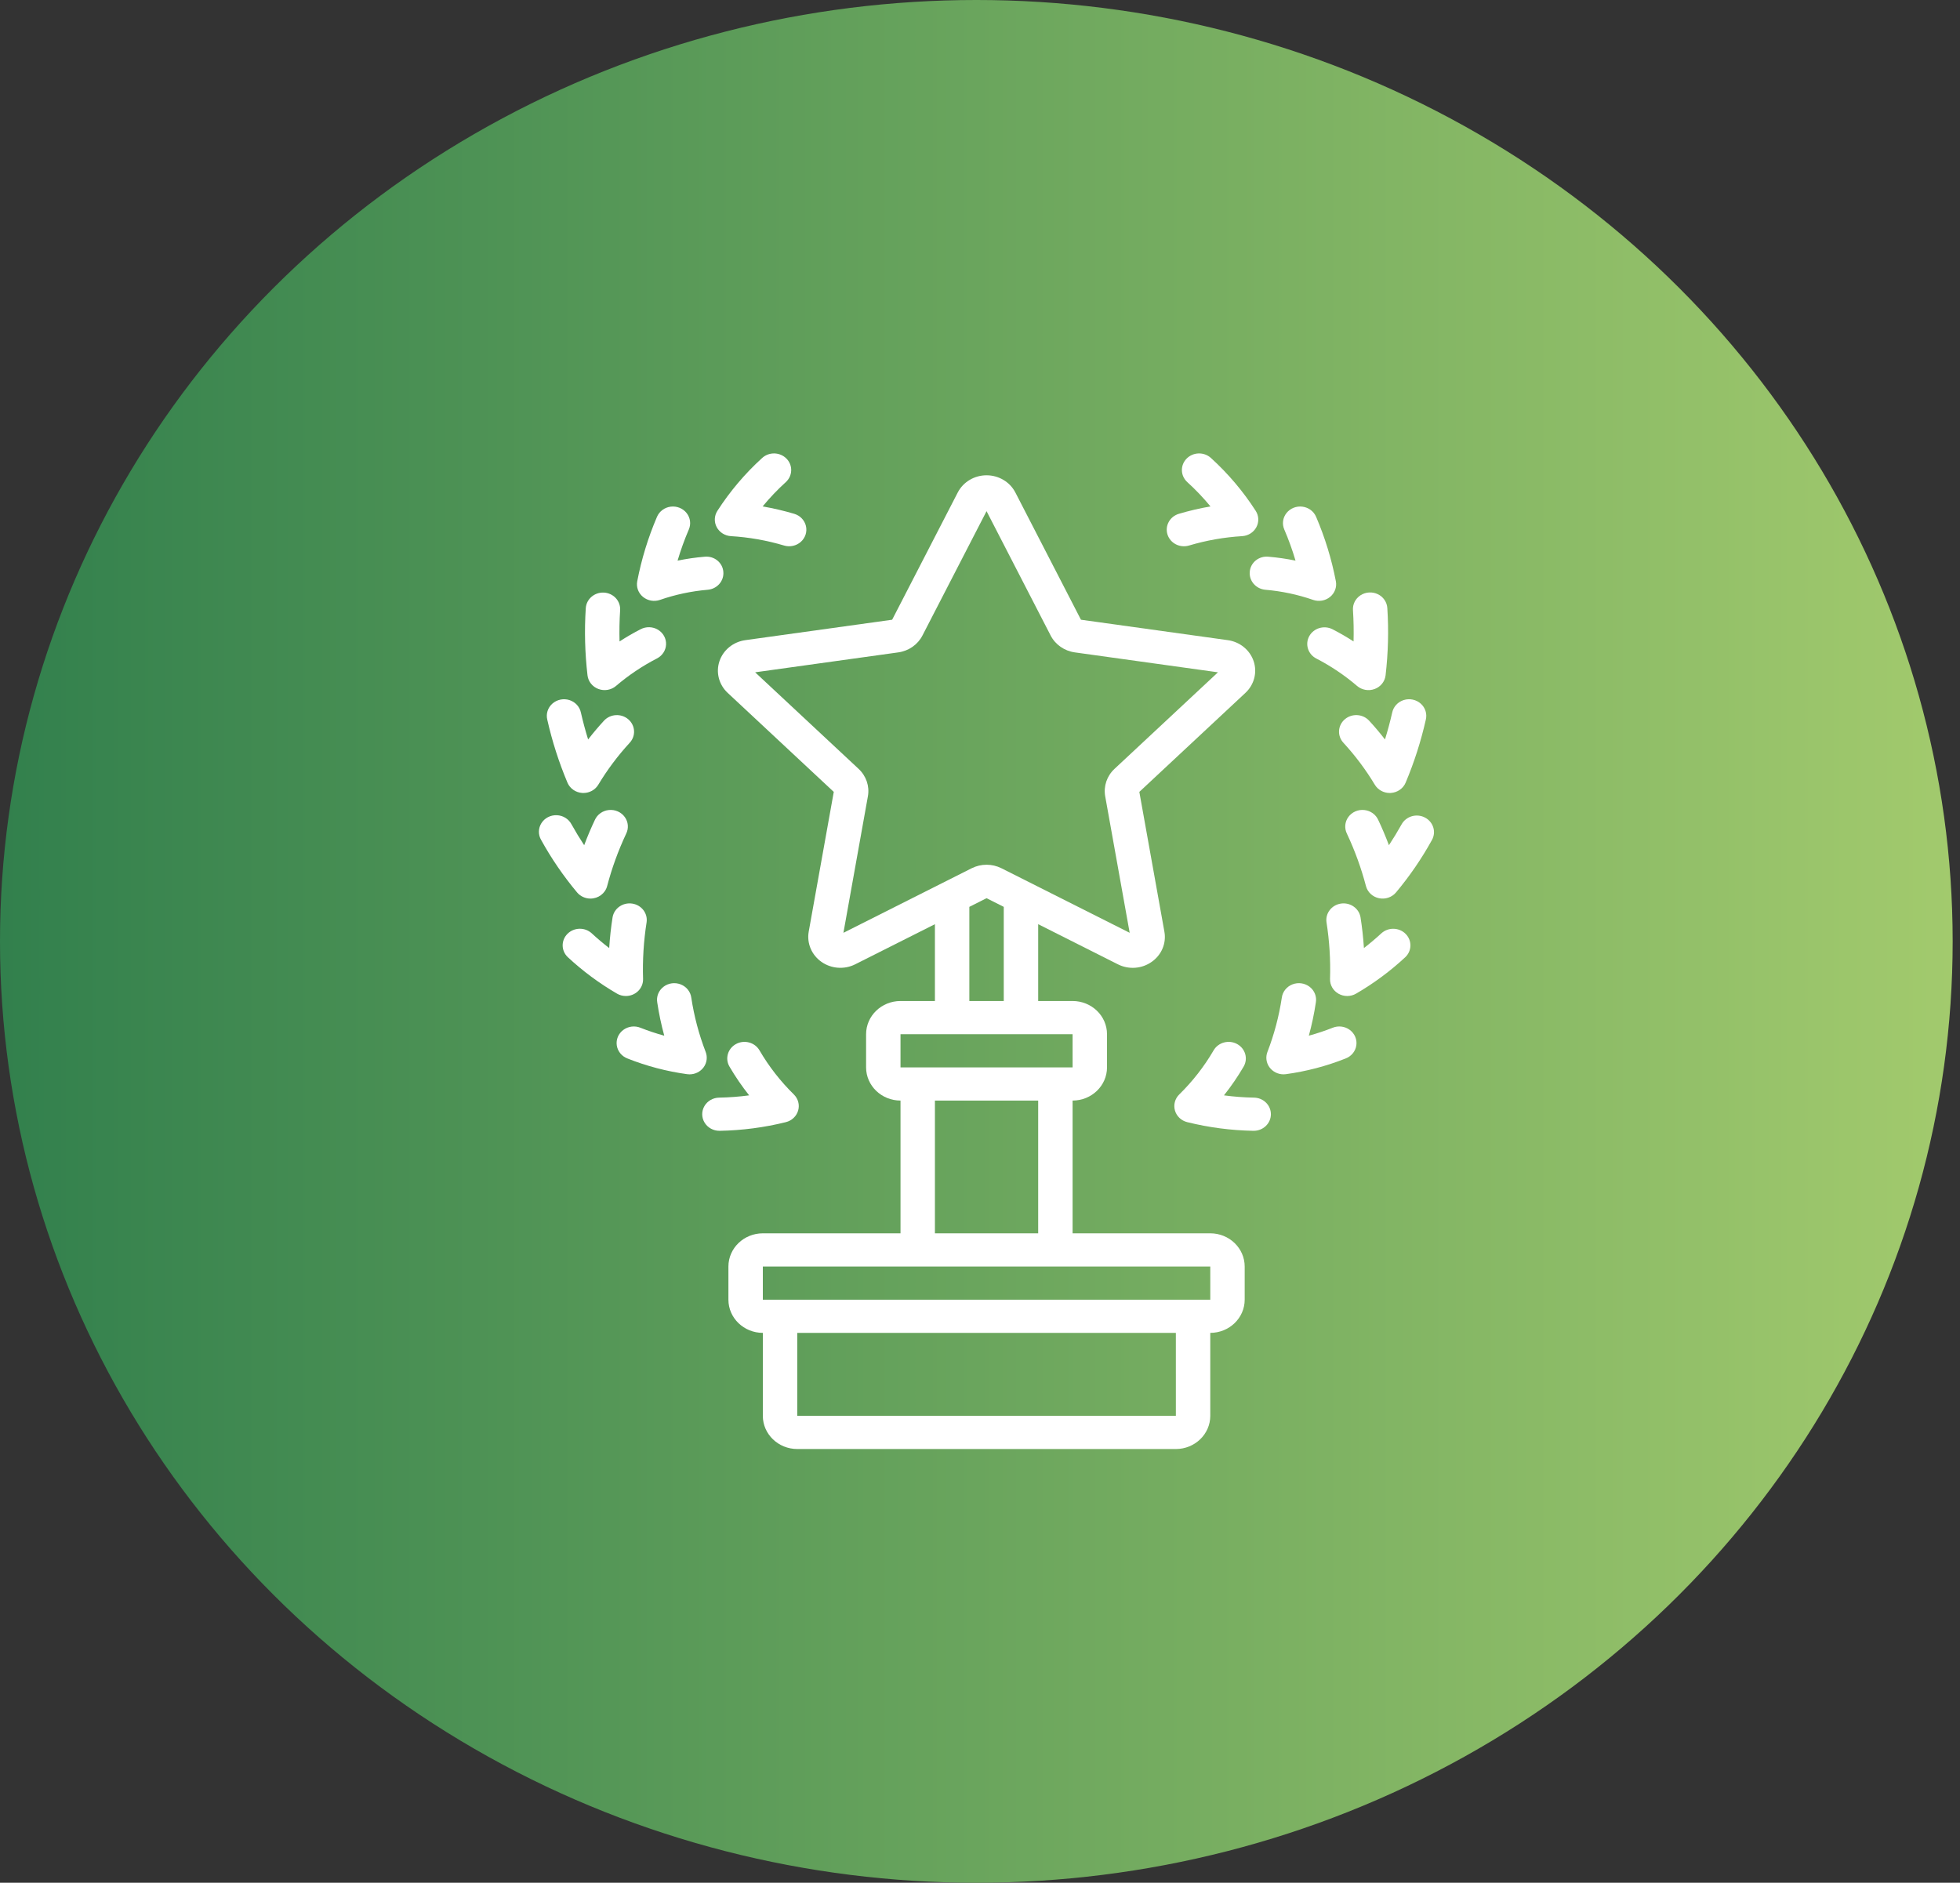 <svg width="178" height="171" viewBox="0 0 178 171" fill="none" xmlns="http://www.w3.org/2000/svg">
<rect x="0" y="0" width="178" height="171" fill="#333333" stroke="none"/>
<ellipse cx="88.667" cy="85.5" rx="88.667" ry="85.5" fill="url(#paint0_linear)"/>
<g clip-path="url(#clip0)">
<path d="M72.484 100.865C72.635 100.345 72.486 99.788 72.095 99.403C70.875 98.207 69.826 96.859 68.974 95.397C68.551 94.671 67.598 94.413 66.845 94.821C66.093 95.228 65.825 96.147 66.248 96.873C66.779 97.783 67.376 98.656 68.035 99.485C67.136 99.606 66.23 99.675 65.322 99.691C64.763 99.695 64.25 99.987 63.975 100.456C63.7 100.924 63.705 101.499 63.989 101.963C64.272 102.427 64.79 102.71 65.349 102.705H65.376C67.398 102.668 69.408 102.404 71.367 101.919C71.908 101.785 72.334 101.383 72.484 100.865Z" fill="white"/>
<path d="M64.087 95.543C63.473 93.951 63.036 92.301 62.782 90.62C62.713 90.077 62.345 89.613 61.82 89.407C61.295 89.201 60.695 89.285 60.253 89.627C59.81 89.969 59.595 90.515 59.69 91.054C59.842 92.069 60.055 93.074 60.326 94.066C59.596 93.867 58.878 93.628 58.175 93.35C57.657 93.136 57.059 93.208 56.61 93.539C56.162 93.87 55.934 94.407 56.013 94.946C56.092 95.485 56.466 95.941 56.991 96.139C58.728 96.829 60.547 97.307 62.406 97.562C62.478 97.571 62.55 97.576 62.623 97.577C63.135 97.576 63.614 97.335 63.906 96.929C64.198 96.524 64.265 96.006 64.087 95.544V95.543Z" fill="white"/>
<path d="M56.838 90.462C57.261 90.462 57.665 90.297 57.96 90.005C58.254 89.713 58.413 89.318 58.401 88.911C58.347 87.187 58.455 85.462 58.723 83.757C58.836 82.943 58.253 82.192 57.411 82.067C56.569 81.943 55.779 82.492 55.634 83.301C55.488 84.224 55.384 85.161 55.325 86.107C54.778 85.686 54.244 85.235 53.722 84.753C53.096 84.196 52.122 84.225 51.532 84.818C50.943 85.412 50.956 86.351 51.561 86.93C52.919 88.195 54.421 89.308 56.037 90.248C56.279 90.388 56.556 90.462 56.838 90.462Z" fill="white"/>
<path d="M53.624 81.613C54.338 81.612 54.96 81.147 55.138 80.48C55.566 78.851 56.143 77.262 56.861 75.731C57.111 75.239 57.065 74.654 56.739 74.205C56.414 73.756 55.861 73.512 55.296 73.569C54.731 73.626 54.242 73.974 54.02 74.478C53.67 75.215 53.347 75.98 53.053 76.766C52.651 76.157 52.266 75.524 51.9 74.867C51.644 74.379 51.133 74.062 50.566 74.041C49.999 74.019 49.464 74.296 49.169 74.763C48.874 75.231 48.865 75.816 49.146 76.292C50.075 77.977 51.169 79.572 52.411 81.057C52.708 81.409 53.154 81.613 53.624 81.613Z" fill="white"/>
<path d="M49.703 65.368C50.143 67.32 50.756 69.233 51.535 71.085C51.759 71.616 52.277 71.978 52.87 72.019C52.908 72.021 52.945 72.023 52.982 72.023C53.537 72.023 54.05 71.739 54.331 71.277C55.149 69.917 56.105 68.639 57.187 67.462C57.762 66.841 57.706 65.888 57.062 65.333C56.418 64.778 55.43 64.832 54.855 65.453C54.357 65.992 53.876 66.561 53.411 67.161C53.163 66.365 52.945 65.55 52.756 64.722C52.646 64.187 52.244 63.751 51.706 63.582C51.168 63.414 50.577 63.539 50.162 63.909C49.746 64.28 49.571 64.838 49.703 65.368V65.368Z" fill="white"/>
<path d="M54.854 53.822C53.994 53.774 53.255 54.404 53.198 55.233C53.066 57.27 53.119 59.314 53.356 61.342C53.422 61.899 53.804 62.375 54.346 62.577C54.889 62.779 55.503 62.674 55.94 62.304C57.071 61.336 58.316 60.499 59.648 59.811C60.147 59.561 60.468 59.073 60.49 58.532C60.512 57.992 60.231 57.481 59.755 57.194C59.279 56.908 58.68 56.89 58.186 57.147C57.526 57.485 56.884 57.856 56.265 58.259C56.24 57.315 56.257 56.366 56.318 55.42C56.344 55.02 56.204 54.628 55.929 54.328C55.655 54.029 55.268 53.846 54.854 53.822Z" fill="white"/>
<path d="M65.691 51.934C65.661 51.534 65.464 51.162 65.146 50.904C64.827 50.645 64.414 50.523 64 50.563C63.171 50.632 62.348 50.751 61.535 50.919C61.819 49.958 62.16 49.013 62.557 48.089C62.771 47.592 62.694 47.022 62.354 46.595C62.014 46.167 61.464 45.947 60.91 46.017C60.356 46.087 59.883 46.437 59.669 46.934C58.86 48.82 58.258 50.783 57.872 52.79C57.769 53.321 57.969 53.863 58.394 54.213C58.82 54.563 59.407 54.667 59.934 54.486C61.332 54.001 62.789 53.692 64.269 53.565C65.128 53.493 65.765 52.763 65.691 51.934Z" fill="white"/>
<path d="M71.208 49.547C71.742 49.706 72.323 49.577 72.732 49.211C73.141 48.844 73.316 48.295 73.191 47.77C73.066 47.245 72.661 46.824 72.127 46.666C71.186 46.387 70.228 46.163 69.259 45.997C69.905 45.212 70.608 44.474 71.364 43.787C71.992 43.215 72.02 42.261 71.428 41.656C70.835 41.05 69.846 41.022 69.218 41.594C67.652 43.018 66.285 44.633 65.15 46.398C64.861 46.849 64.839 47.413 65.091 47.883C65.344 48.354 65.835 48.663 66.384 48.695C68.021 48.794 69.641 49.08 71.208 49.547Z" fill="white"/>
<path d="M113.868 99.691C112.96 99.675 112.054 99.606 111.155 99.485C111.814 98.656 112.411 97.784 112.942 96.873C113.365 96.147 113.097 95.228 112.345 94.821C111.592 94.413 110.639 94.671 110.216 95.397C109.364 96.86 108.315 98.207 107.095 99.403C106.703 99.788 106.555 100.345 106.705 100.864C106.855 101.383 107.281 101.786 107.823 101.919C109.782 102.404 111.792 102.668 113.814 102.705H113.841C114.704 102.712 115.41 102.044 115.418 101.211C115.425 100.379 114.732 99.698 113.868 99.691Z" fill="white"/>
<path d="M121.014 93.35C120.312 93.628 119.594 93.867 118.864 94.065C119.135 93.074 119.348 92.069 119.5 91.054C119.595 90.515 119.38 89.969 118.937 89.627C118.495 89.285 117.895 89.201 117.37 89.407C116.845 89.613 116.477 90.077 116.408 90.62C116.154 92.301 115.717 93.951 115.103 95.543C114.925 96.005 114.992 96.523 115.284 96.928C115.576 97.334 116.055 97.576 116.567 97.576C116.639 97.576 116.712 97.571 116.784 97.561C118.643 97.306 120.462 96.828 122.199 96.138C122.724 95.94 123.098 95.484 123.177 94.946C123.256 94.407 123.028 93.869 122.579 93.538C122.131 93.207 121.533 93.135 121.014 93.35V93.35Z" fill="white"/>
<path d="M125.468 84.753C124.946 85.235 124.412 85.686 123.866 86.107C123.806 85.161 123.702 84.224 123.556 83.301C123.411 82.492 122.621 81.943 121.779 82.067C120.937 82.192 120.354 82.943 120.467 83.757C120.735 85.462 120.843 87.187 120.789 88.911C120.772 89.461 121.068 89.976 121.56 90.255C122.053 90.533 122.663 90.531 123.153 90.248C124.769 89.308 126.271 88.195 127.629 86.93C128.232 86.351 128.244 85.413 127.655 84.82C127.067 84.228 126.094 84.198 125.468 84.754V84.753Z" fill="white"/>
<path d="M129.406 74.251C129.041 74.062 128.612 74.021 128.216 74.136C127.819 74.252 127.486 74.515 127.29 74.867C126.924 75.523 126.54 76.156 126.137 76.766C125.842 75.98 125.52 75.215 125.17 74.478C124.948 73.974 124.459 73.626 123.894 73.569C123.329 73.512 122.776 73.756 122.451 74.205C122.125 74.654 122.079 75.239 122.328 75.731C123.047 77.262 123.624 78.851 124.052 80.48C124.198 81.032 124.654 81.457 125.231 81.579C125.808 81.701 126.407 81.499 126.779 81.057C128.022 79.572 129.115 77.976 130.044 76.291C130.452 75.558 130.166 74.645 129.406 74.251Z" fill="white"/>
<path d="M124.859 71.277C125.14 71.738 125.653 72.022 126.208 72.022C126.245 72.022 126.282 72.021 126.32 72.018C126.913 71.977 127.431 71.615 127.655 71.084C128.434 69.232 129.047 67.32 129.487 65.367C129.619 64.837 129.444 64.278 129.028 63.908C128.613 63.538 128.022 63.413 127.484 63.581C126.946 63.75 126.544 64.186 126.434 64.721C126.245 65.549 126.027 66.364 125.779 67.16C125.316 66.561 124.834 65.991 124.336 65.452C123.76 64.831 122.772 64.777 122.128 65.332C121.484 65.886 121.428 66.84 122.003 67.461C123.085 68.638 124.042 69.916 124.859 71.277Z" fill="white"/>
<path d="M119.542 59.81C120.874 60.499 122.118 61.336 123.249 62.304C123.686 62.675 124.3 62.781 124.843 62.578C125.386 62.376 125.768 61.9 125.833 61.342C126.07 59.314 126.123 57.27 125.992 55.233C125.961 54.693 125.632 54.21 125.13 53.968C124.629 53.725 124.031 53.761 123.564 54.061C123.097 54.361 122.833 54.88 122.872 55.419C122.933 56.366 122.95 57.315 122.925 58.259C122.305 57.856 121.664 57.485 121.003 57.147C120.241 56.765 119.303 57.047 118.901 57.779C118.5 58.511 118.785 59.418 119.541 59.81H119.542Z" fill="white"/>
<path d="M114.922 53.565C116.402 53.692 117.858 54.001 119.256 54.486C119.783 54.666 120.37 54.562 120.795 54.212C121.221 53.862 121.42 53.32 121.318 52.79C120.932 50.783 120.33 48.82 119.521 46.934C119.307 46.437 118.834 46.087 118.28 46.017C117.726 45.947 117.176 46.167 116.836 46.595C116.496 47.022 116.419 47.592 116.633 48.089C117.03 49.013 117.372 49.957 117.655 50.919C116.842 50.751 116.019 50.632 115.19 50.563C114.776 50.521 114.362 50.644 114.043 50.903C113.725 51.161 113.528 51.533 113.499 51.934C113.425 52.763 114.062 53.493 114.922 53.565Z" fill="white"/>
<path d="M106.028 48.549C106.15 48.932 106.424 49.252 106.79 49.439C107.157 49.626 107.585 49.665 107.982 49.547C109.549 49.08 111.169 48.794 112.806 48.695C113.355 48.663 113.846 48.354 114.098 47.883C114.351 47.413 114.329 46.849 114.039 46.398C112.905 44.633 111.538 43.018 109.972 41.594C109.344 41.022 108.355 41.05 107.762 41.656C107.169 42.261 107.198 43.215 107.826 43.787C108.582 44.474 109.285 45.212 109.931 45.996C108.962 46.163 108.004 46.387 107.063 46.666C106.667 46.783 106.335 47.047 106.141 47.401C105.947 47.754 105.906 48.167 106.028 48.549Z" fill="white"/>
<path d="M109.913 112.015H97.409V99.959C99.135 99.957 100.533 98.609 100.535 96.945V93.931C100.533 92.267 99.135 90.918 97.409 90.916H94.284V83.939L101.517 87.58C102.502 88.081 103.697 87.995 104.594 87.358C105.49 86.733 105.937 85.67 105.746 84.619L103.47 71.923L113.107 62.927C113.905 62.183 114.193 61.065 113.85 60.047C113.506 59.029 112.591 58.289 111.492 58.14L98.168 56.286L92.21 44.727C91.715 43.772 90.702 43.168 89.595 43.168C88.488 43.168 87.475 43.772 86.981 44.727L81.022 56.286L67.698 58.14C66.599 58.289 65.684 59.03 65.34 60.048C64.997 61.066 65.285 62.184 66.083 62.928L75.72 71.923L73.444 84.62C73.259 85.674 73.71 86.738 74.607 87.365C75.504 87.993 76.693 88.076 77.675 87.579L84.906 83.939V90.916H81.781C80.055 90.918 78.657 92.267 78.655 93.931V96.945C78.657 98.609 80.055 99.957 81.781 99.959V112.015H69.278C67.552 112.017 66.154 113.366 66.152 115.03V118.044C66.154 119.708 67.552 121.056 69.278 121.058V128.593C69.279 130.257 70.678 131.605 72.403 131.607H106.787C108.512 131.605 109.911 130.257 109.913 128.593V121.058C111.638 121.056 113.036 119.708 113.038 118.044V115.03C113.036 113.366 111.638 112.017 109.913 112.015ZM76.597 84.722L78.82 72.319C78.983 71.407 78.667 70.476 77.976 69.833L68.579 61.062L81.576 59.253C82.525 59.122 83.346 58.55 83.772 57.722L89.595 46.426L95.416 57.721C95.843 58.549 96.665 59.122 97.614 59.253L110.612 61.062L101.216 69.831C100.524 70.475 100.207 71.407 100.37 72.321L102.593 84.721L90.947 78.858C90.099 78.433 89.089 78.433 88.241 78.86L76.597 84.722ZM88.032 82.365L89.595 81.578L91.158 82.365V90.916H88.032V82.365ZM81.781 93.931H97.409L97.411 96.945H81.781V93.931ZM84.906 99.959H94.284V112.015H84.906V99.959ZM106.788 128.593H72.403V121.058H106.787L106.788 128.593ZM108.35 118.044H69.278V115.03H109.913L109.914 118.044H108.35Z" fill="white"/>
</g>
<defs>
<linearGradient id="paint0_linear" x1="0" y1="85.5" x2="177.333" y2="85.5" gradientUnits="userSpaceOnUse">
<stop stop-color="#32804D"/>
<stop offset="1" stop-color="#A2CA6D"/>
</linearGradient>
<clipPath id="clip0">
<rect width="93.773" height="90.424" fill="white" transform="translate(42.709 41.183)"/>
</clipPath>
</defs>
</svg>

